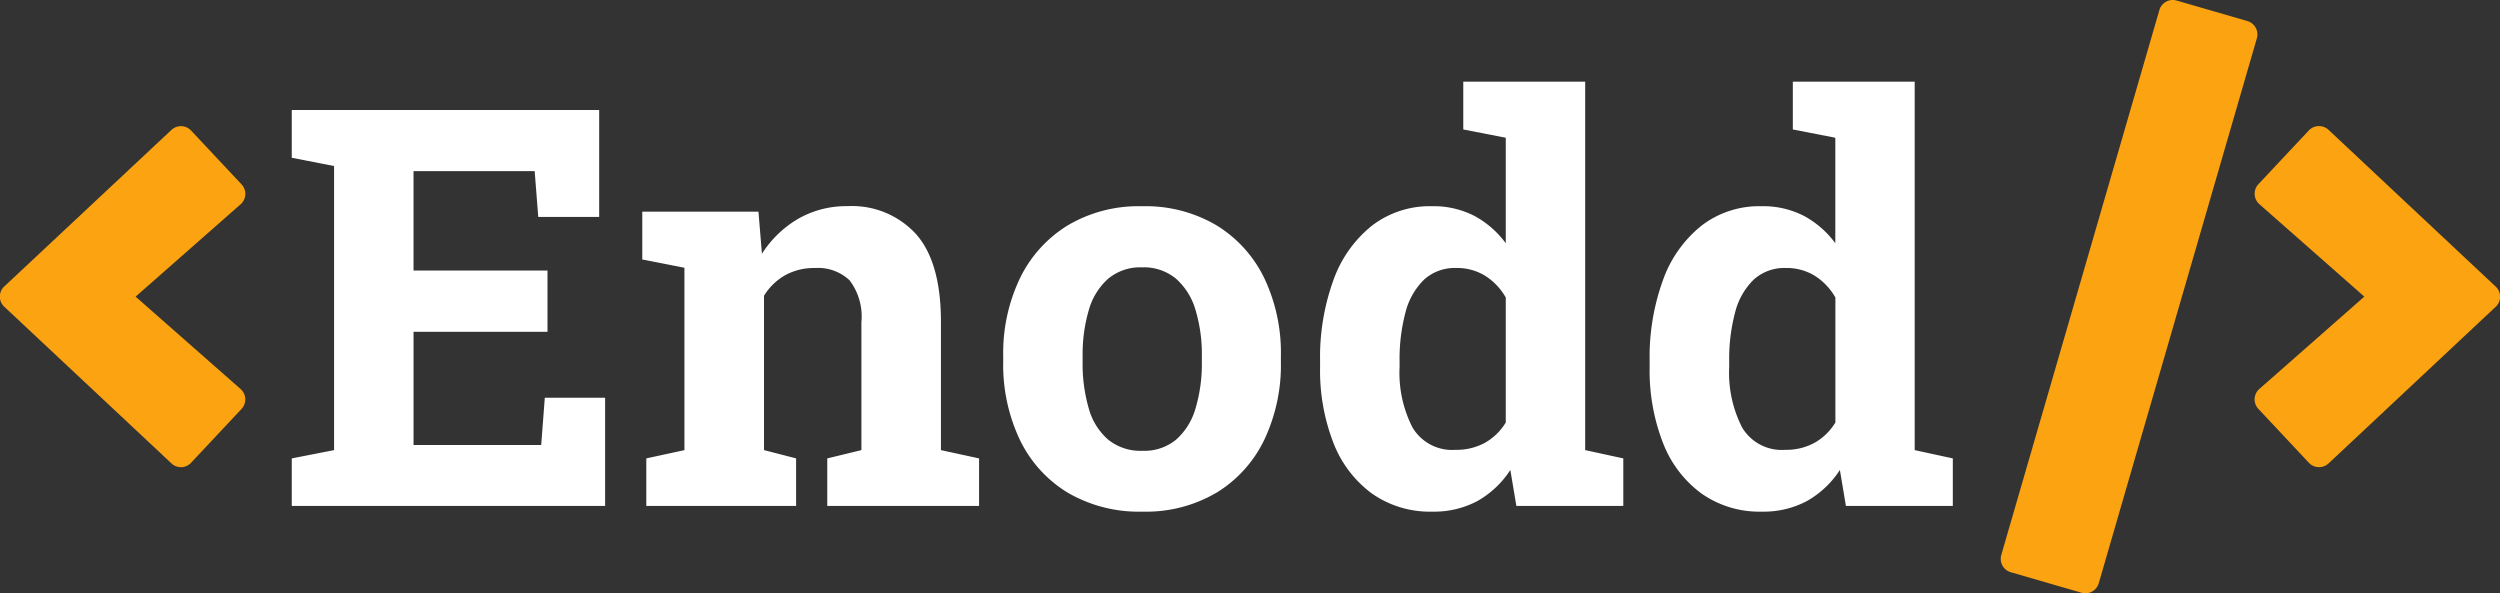 <svg xmlns="http://www.w3.org/2000/svg" width="139.153" height="33.024" viewBox="0 0 139.153 33.024">
  <rect x="0" y="0" width="139.153" height="33.024" fill="#333333" stroke="none"/>
  <g id="Group_21" data-name="Group 21" transform="translate(-678.029 -151.001)">
    <path id="Icon_awesome-code" data-name="Icon awesome-code" d="M86.385,32.994l-3.935-1.142a.775.775,0,0,1-.529-.961l8.8-30.33a.775.775,0,0,1,.961-.529l3.935,1.142a.775.775,0,0,1,.529.961l-8.8,30.33a.773.773,0,0,1-.961.529Zm-105.22-7.237,2.806-2.993a.774.774,0,0,0-.052-1.109l-5.844-5.141,5.844-5.141a.769.769,0,0,0,.052-1.109L-18.835,7.27a.775.775,0,0,0-1.1-.032l-9.3,8.708a.769.769,0,0,0,0,1.129l9.3,8.715a.769.769,0,0,0,1.1-.032Zm118.973.039,9.3-8.715a.769.769,0,0,0,0-1.129l-9.3-8.721a.781.781,0,0,0-1.1.032l-2.806,2.993a.774.774,0,0,0,.052,1.109l5.844,5.147-5.844,5.141a.769.769,0,0,0-.052,1.109l2.806,2.993a.775.775,0,0,0,1.1.039Z" transform="translate(707.502 150.999)" fill="#fca311"/>
    <path id="Path_1" data-name="Path 1" d="M-46.034,0V-2.645l2.355-.461V-18.918l-2.355-.461v-2.66h17.111v5.952h-3.391l-.2-2.549h-6.743V-13.1H-31.8v3.41h-7.456v6.3h7.106l.2-2.632h3.357V0ZM-26.3,0V-2.645l2.122-.461V-13.257l-2.346-.461v-2.66h6.467l.193,2.344a5.958,5.958,0,0,1,2.023-1.951,5.387,5.387,0,0,1,2.742-.7,4.829,4.829,0,0,1,3.813,1.556Q-9.9-13.568-9.9-10.236v7.13l2.122.461V0h-8.449V-2.645l1.9-.461v-7.116a3.339,3.339,0,0,0-.654-2.33,2.545,2.545,0,0,0-1.934-.689,3.3,3.3,0,0,0-1.657.4,3.339,3.339,0,0,0-1.176,1.14v8.594l1.786.461V0ZM1.319.318A7.852,7.852,0,0,1-2.846-.74,6.957,6.957,0,0,1-5.508-3.682a9.731,9.731,0,0,1-.926-4.344V-8.34a9.657,9.657,0,0,1,.926-4.32,7.054,7.054,0,0,1,2.657-2.95,7.717,7.717,0,0,1,4.139-1.07,7.76,7.76,0,0,1,4.156,1.065A7.036,7.036,0,0,1,8.1-12.673,9.675,9.675,0,0,1,9.022-8.34v.314A9.723,9.723,0,0,1,8.1-3.686,6.994,6.994,0,0,1,5.447-.742,7.73,7.73,0,0,1,1.319.318Zm0-3.386a2.781,2.781,0,0,0,1.871-.621,3.664,3.664,0,0,0,1.08-1.737,8.666,8.666,0,0,0,.352-2.6V-8.34a8.514,8.514,0,0,0-.352-2.567,3.7,3.7,0,0,0-1.087-1.742,2.807,2.807,0,0,0-1.893-.63,2.784,2.784,0,0,0-1.878.63,3.648,3.648,0,0,0-1.08,1.742A8.688,8.688,0,0,0-2.014-8.34v.314a8.881,8.881,0,0,0,.344,2.609A3.549,3.549,0,0,0-.587-3.684,2.873,2.873,0,0,0,1.319-3.068ZM17.445.318A5.6,5.6,0,0,1,14.092-.688a6.306,6.306,0,0,1-2.145-2.819,11.1,11.1,0,0,1-.743-4.23v-.318a12.562,12.562,0,0,1,.747-4.528,6.786,6.786,0,0,1,2.144-3.02,5.278,5.278,0,0,1,3.325-1.079,4.973,4.973,0,0,1,2.369.537,5.287,5.287,0,0,1,1.75,1.524v-5.872l-2.365-.461v-2.66h6.785V-3.106l2.122.461V0H22.129l-.336-2A5.286,5.286,0,0,1,19.959-.271,5.129,5.129,0,0,1,17.445.318Zm1.308-3.44a3.287,3.287,0,0,0,1.624-.391,3.179,3.179,0,0,0,1.162-1.132V-11.6a3.43,3.43,0,0,0-1.148-1.21,2.976,2.976,0,0,0-1.608-.433,2.532,2.532,0,0,0-1.8.656,3.868,3.868,0,0,0-1.027,1.82,10.04,10.04,0,0,0-.328,2.711v.318a6.679,6.679,0,0,0,.725,3.382A2.568,2.568,0,0,0,18.753-3.122ZM35.789.318A5.6,5.6,0,0,1,32.435-.688a6.306,6.306,0,0,1-2.145-2.819,11.1,11.1,0,0,1-.743-4.23v-.318a12.562,12.562,0,0,1,.747-4.528,6.786,6.786,0,0,1,2.144-3.02,5.278,5.278,0,0,1,3.325-1.079,4.973,4.973,0,0,1,2.369.537,5.287,5.287,0,0,1,1.75,1.524v-5.872l-2.365-.461v-2.66H44.3V-3.106l2.122.461V0H40.472l-.336-2A5.286,5.286,0,0,1,38.3-.271,5.129,5.129,0,0,1,35.789.318ZM37.1-3.122a3.287,3.287,0,0,0,1.624-.391,3.179,3.179,0,0,0,1.162-1.132V-11.6a3.43,3.43,0,0,0-1.148-1.21,2.976,2.976,0,0,0-1.608-.433,2.532,2.532,0,0,0-1.8.656,3.868,3.868,0,0,0-1.027,1.82,10.04,10.04,0,0,0-.328,2.711v.318a6.679,6.679,0,0,0,.725,3.382A2.568,2.568,0,0,0,37.1-3.122Z" transform="translate(740.303 179.161)" fill="#fff"/>
  </g>
</svg>
